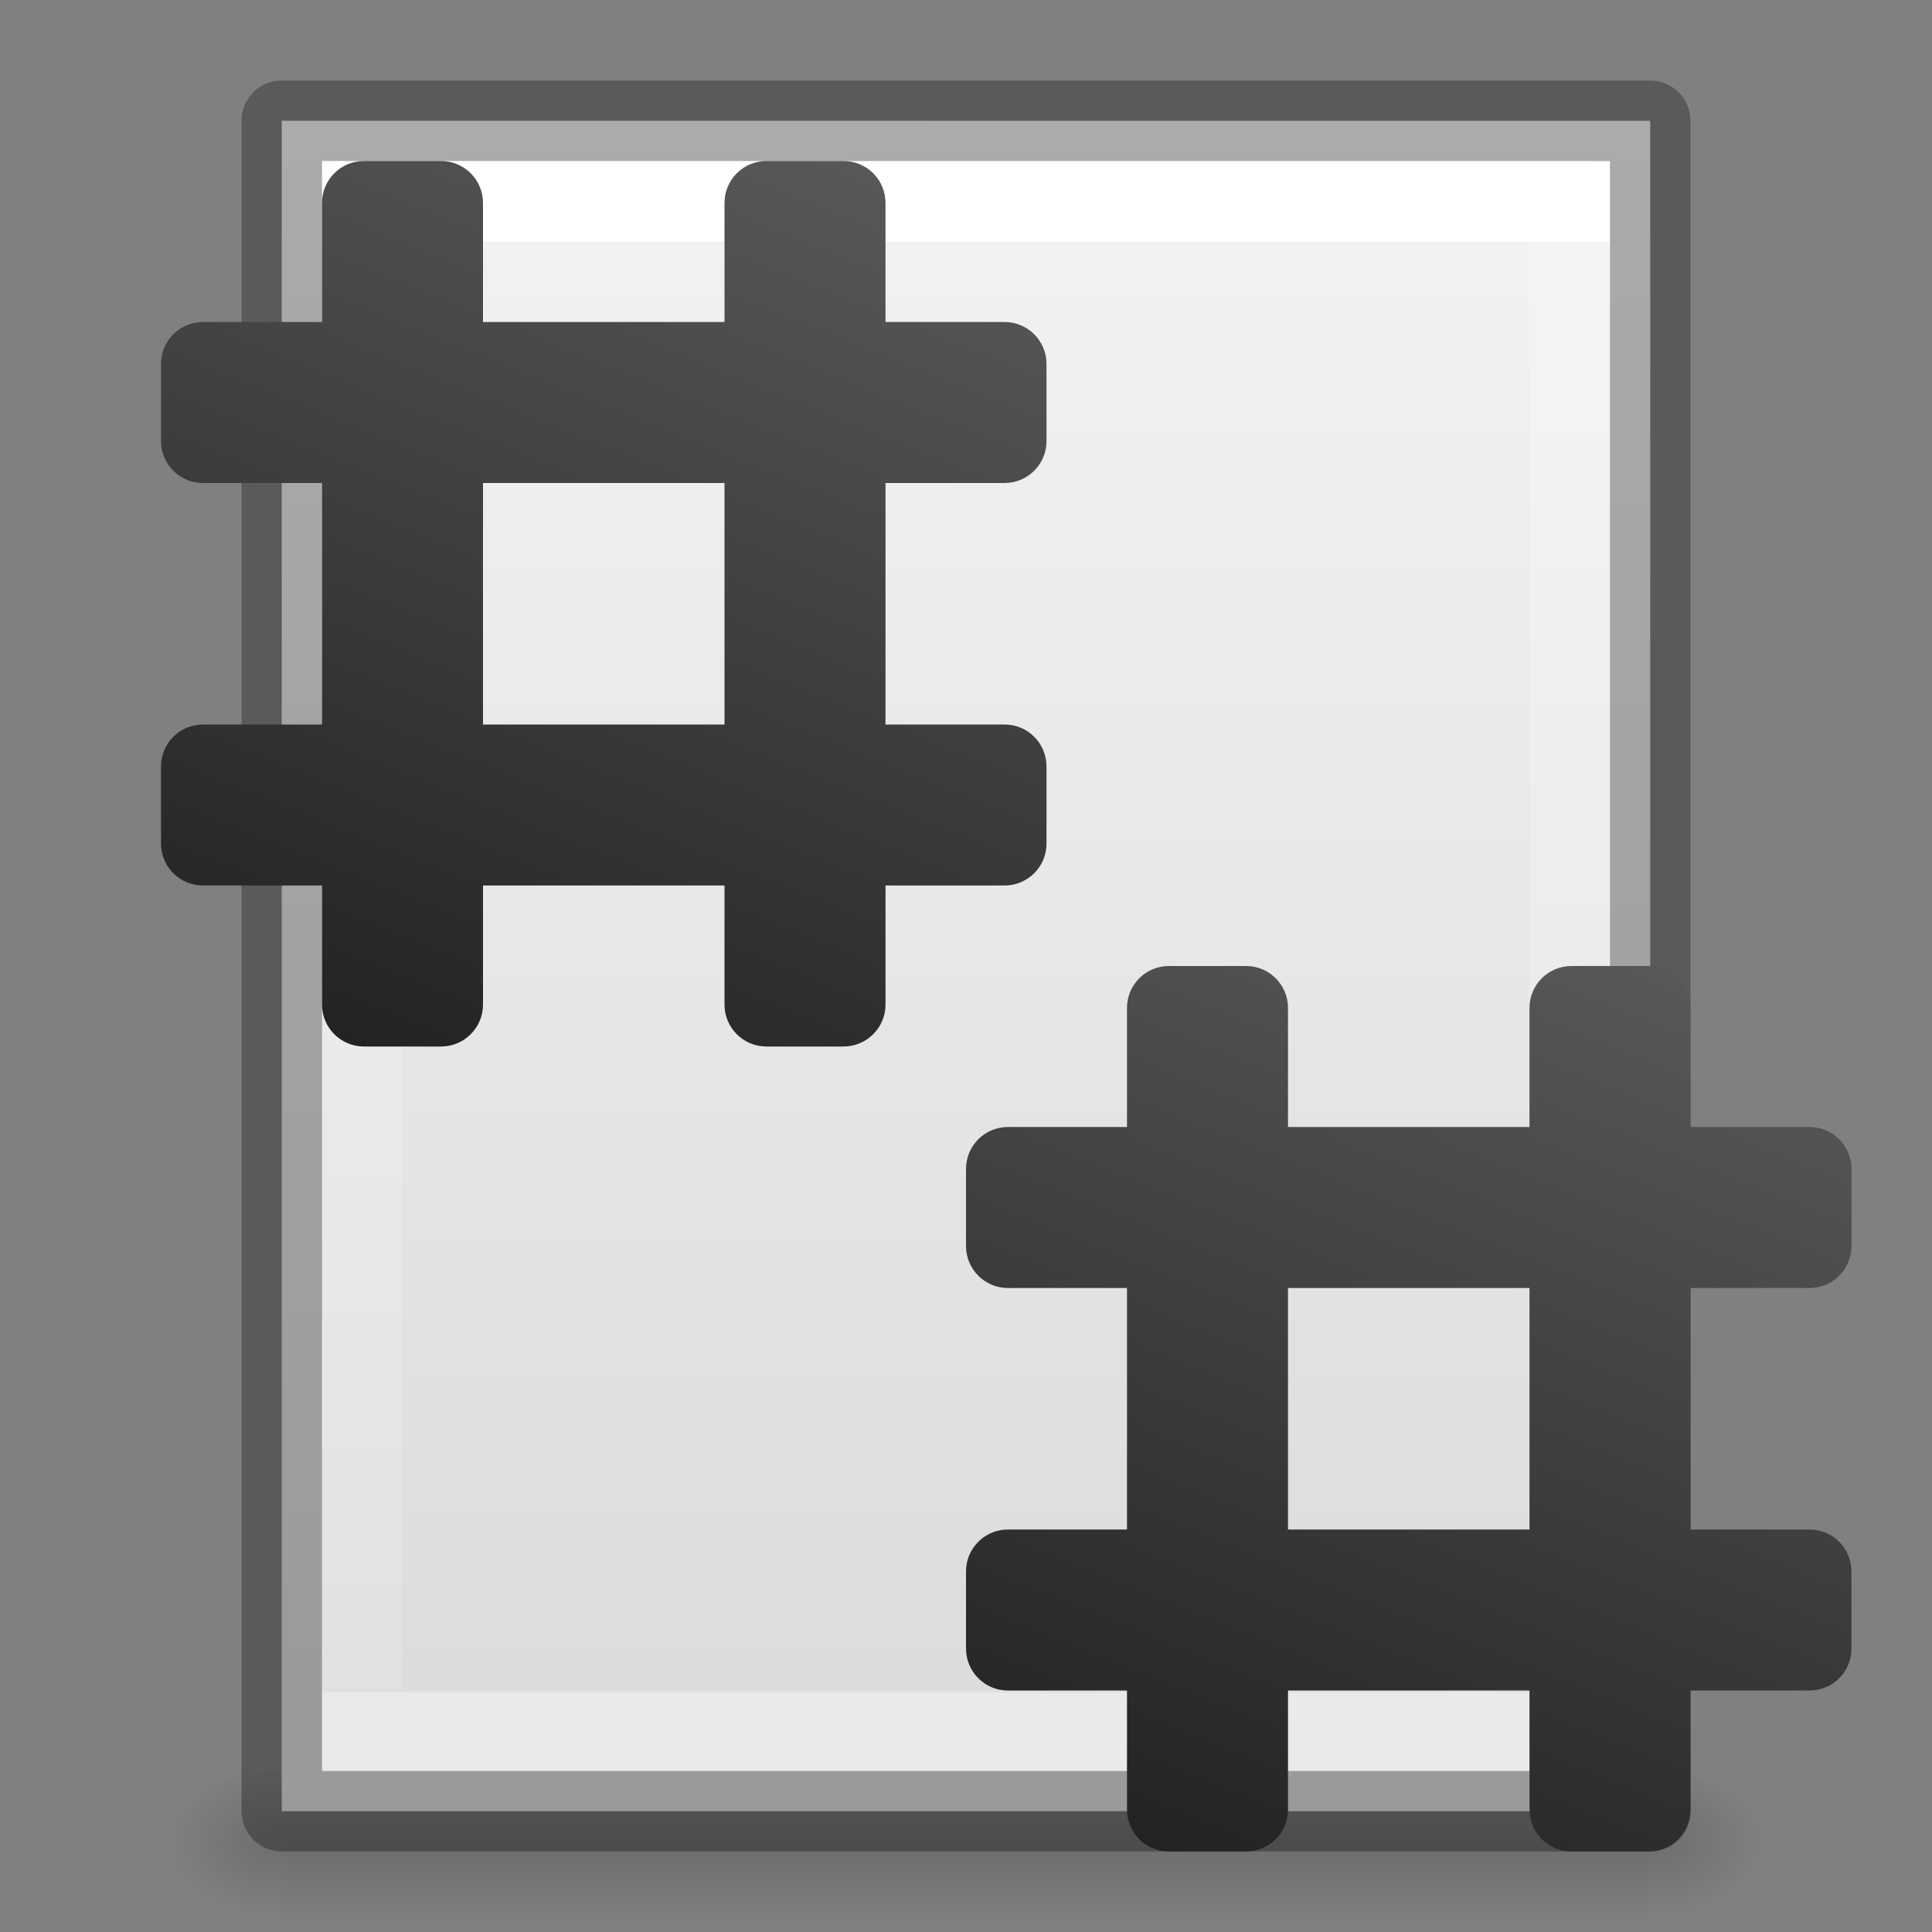 <?xml version="1.0" encoding="UTF-8" standalone="no"?>
<svg
   xmlns:dc="http://purl.org/dc/elements/1.1/"
   xmlns:cc="http://creativecommons.org/ns#"
   xmlns:rdf="http://www.w3.org/1999/02/22-rdf-syntax-ns#"
   xmlns:svg="http://www.w3.org/2000/svg"
   xmlns="http://www.w3.org/2000/svg"
   xmlns:xlink="http://www.w3.org/1999/xlink"
   xmlns:sodipodi="http://sodipodi.sourceforge.net/DTD/sodipodi-0.dtd"
   xmlns:inkscape="http://www.inkscape.org/namespaces/inkscape"
   id="svg3828"
   height="24"
   width="24"
   version="1.1"
   inkscape:version="0.91 r13725"
   sodipodi:docname="lc_insertpagecountfield.svg">
  <rect width="100%" height="100%" fill="#808080" stroke="none"/>
  <sodipodi:namedview
     pagecolor="#ffffff"
     bordercolor="#666666"
     borderopacity="1"
     objecttolerance="10"
     gridtolerance="10"
     guidetolerance="10"
     inkscape:pageopacity="0"
     inkscape:pageshadow="2"
     inkscape:window-width="2560"
     inkscape:window-height="1301"
     id="namedview54"
     showgrid="false"
     inkscape:zoom="27.812867"
     inkscape:cx="10.058678"
     inkscape:cy="9.6487545"
     inkscape:window-x="0"
     inkscape:window-y="32"
     inkscape:window-maximized="1"
     inkscape:current-layer="svg3828" />
  <defs
     id="defs3830">
    <linearGradient
       id="linearGradient3977">
      <stop
         offset="0"
         style="stop-color:#ffffff;stop-opacity:1"
         id="stop3979" />
      <stop
         offset="0"
         style="stop-color:#ffffff;stop-opacity:0.235"
         id="stop3981" />
      <stop
         offset="1"
         style="stop-color:#ffffff;stop-opacity:0.157"
         id="stop3983" />
      <stop
         offset="1"
         style="stop-color:#ffffff;stop-opacity:0.392"
         id="stop3985" />
    </linearGradient>
    <linearGradient
       id="linearGradient3600-4">
      <stop
         offset="0"
         style="stop-color:#f4f4f4;stop-opacity:1"
         id="stop3602-7" />
      <stop
         offset="1"
         style="stop-color:#dbdbdb;stop-opacity:1"
         id="stop3604-6" />
    </linearGradient>
    <linearGradient
       id="linearGradient5060">
      <stop
         offset="0"
         style="stop-color:#000000;stop-opacity:1"
         id="stop5062" />
      <stop
         offset="1"
         style="stop-color:#000000;stop-opacity:0"
         id="stop5064" />
    </linearGradient>
    <linearGradient
       id="linearGradient5048">
      <stop
         offset="0"
         style="stop-color:#000000;stop-opacity:0"
         id="stop5050" />
      <stop
         offset="0.5"
         style="stop-color:#000000;stop-opacity:1"
         id="stop5056" />
      <stop
         offset="1"
         style="stop-color:#000000;stop-opacity:0"
         id="stop5052" />
    </linearGradient>
    <linearGradient
       gradientTransform="matrix(0.405,0,0,0.514,2.27,-0.324)"
       gradientUnits="userSpaceOnUse"
       xlink:href="#linearGradient3977"
       id="linearGradient3013"
       y2="41.526"
       x2="24"
       y1="6.474"
       x1="24" />
    <linearGradient
       gradientTransform="matrix(0.486,0,0,0.456,0.343,0.349)"
       gradientUnits="userSpaceOnUse"
       xlink:href="#linearGradient3600-4"
       id="linearGradient3016"
       y2="47.013"
       x2="25.132"
       y1="0.985"
       x1="25.132" />
    <radialGradient
       gradientTransform="matrix(0.012,0,0,0.008,13.239,18.981)"
       gradientUnits="userSpaceOnUse"
       xlink:href="#linearGradient5060"
       id="radialGradient3021"
       fy="486.648"
       fx="605.714"
       r="117.143"
       cy="486.648"
       cx="605.714" />
    <radialGradient
       gradientTransform="matrix(-0.012,0,0,0.008,10.761,18.981)"
       gradientUnits="userSpaceOnUse"
       xlink:href="#linearGradient5060"
       id="radialGradient3024"
       fy="486.648"
       fx="605.714"
       r="117.143"
       cy="486.648"
       cx="605.714" />
    <linearGradient
       gradientTransform="matrix(0.035,0,0,0.008,-0.725,18.981)"
       gradientUnits="userSpaceOnUse"
       xlink:href="#linearGradient5048"
       id="linearGradient3027"
       y2="609.505"
       x2="302.857"
       y1="366.648"
       x1="302.857" />
    <linearGradient
       inkscape:collect="always"
       xlink:href="#linearGradient3682"
       id="linearGradient4182"
       x1="0"
       y1="24"
       x2="7"
       y2="13"
       gradientUnits="userSpaceOnUse"
       gradientTransform="matrix(1.571,0,0,1,12,-1)" />
    <linearGradient
       id="linearGradient3682">
      <stop
         style="stop-color:#1f1f1f;stop-opacity:1;"
         offset="0"
         id="stop3684" />
      <stop
         style="stop-color:#5c5c5c;stop-opacity:1;"
         offset="1"
         id="stop3686" />
    </linearGradient>
    <linearGradient
       inkscape:collect="always"
       xlink:href="#linearGradient3682"
       id="linearGradient4182-3"
       x1="0"
       y1="24"
       x2="7"
       y2="13"
       gradientUnits="userSpaceOnUse"
       gradientTransform="matrix(1.571,0,0,1,2,-11)" />
  </defs>
  <rect
     style="opacity:0.15;fill:url(#linearGradient3027);fill-opacity:1;fill-rule:nonzero;stroke:none;stroke-width:1;marker:none;visibility:visible;display:inline;overflow:visible"
     id="rect2879"
     y="22"
     x="3.5"
     height="2"
     width="17" />
  <path
     style="opacity:0.15;fill:url(#radialGradient3024);fill-opacity:1;fill-rule:nonzero;stroke:none;stroke-width:1;marker:none;visibility:visible;display:inline;overflow:visible"
     id="path2881"
     d="m 3.5,22 c 0,0 0,2 0,2 C 2.88,24.004 2,23.552 2,23 2,22.448 2.692,22 3.5,22 z" />
  <path
     style="opacity:0.15;fill:url(#radialGradient3021);fill-opacity:1;fill-rule:nonzero;stroke:none;stroke-width:1;marker:none;visibility:visible;display:inline;overflow:visible"
     id="path2883"
     d="m 20.5,22 c 0,0 0,2 0,2 0.62,0.004 1.5,-0.448 1.5,-1 0,-0.552 -0.692,-1 -1.5,-1 z" />
  <path
     style="fill:url(#linearGradient3016);fill-opacity:1;stroke:none;display:inline"
     id="path4160-3"
     d="m 3.5,1.5 c 3.896,0 17,0.001 17,0.001 l 2.1e-5,20.999 c 0,0 -11.333,0 -17,0 0,-7 0,-14 0,-21 z" />
  <path
     style="fill:none;stroke:url(#linearGradient3013);stroke-width:1;stroke-linecap:round;stroke-linejoin:miter;stroke-miterlimit:4;stroke-opacity:1;stroke-dasharray:none;stroke-dashoffset:0"
     id="rect6741-1"
     d="m 19.5,21.5 -15,0 0,-19 L 19.5,2.5 z" />
  <path
     style="opacity:0.3;fill:none;stroke:#000000;stroke-width:1;stroke-linecap:butt;stroke-linejoin:round;stroke-miterlimit:4;stroke-opacity:1;stroke-dasharray:none;stroke-dashoffset:0;display:inline"
     id="path4160-3-1"
     d="m 3.5,1.5 c 3.896,0 17,0.001 17,0.001 l 2.1e-5,20.999 c 0,0 -11.333,0 -17,0 0,-7 0,-14 0,-21 z" />
  <path
     inkscape:connector-curvature="0"
     style="opacity:1;fill:url(#linearGradient4182);fill-opacity:1;stroke:none;stroke-width:1;stroke-miterlimit:0;stroke-dasharray:none;stroke-opacity:0.475"
     d="M 14.521,12 C 14.233,12 14,12.233 14,12.521 L 14,14 12.521,14 C 12.233,14 12,14.233 12,14.521 l 0,0.957 C 12,15.767 12.233,16 12.521,16 L 14,16 l 0,3 -1.479,0 C 12.233,19 12,19.233 12,19.521 l 0,0.957 C 12,20.767 12.233,21 12.521,21 L 14,21 14,22.479 C 14,22.767 14.233,23 14.521,23 l 0.957,0 C 15.767,23 16,22.767 16,22.479 L 16,21 l 3,0 0,1.479 C 19,22.767 19.233,23 19.521,23 l 0.957,0 C 20.767,23 21,22.767 21,22.479 L 21,21 22.479,21 C 22.767,21 23,20.767 23,20.479 l 0,-0.957 C 23,19.233 22.767,19 22.479,19 L 21,19 l 0,-3 1.479,0 C 22.767,16 23,15.767 23,15.479 l 0,-0.957 C 23,14.233 22.767,14 22.479,14 L 21,14 21,12.521 C 21,12.233 20.767,12 20.479,12 l -0.957,0 C 19.233,12 19,12.233 19,12.521 L 19,14 16,14 16,12.521 C 16,12.233 15.767,12 15.479,12 l -0.957,0 z M 16,16 l 3,0 0,3 -3,0 0,-3 z"
     id="rect4174" />
  <path
     inkscape:connector-curvature="0"
     style="opacity:1;fill:url(#linearGradient4182-3);fill-opacity:1;stroke:none;stroke-width:1;stroke-miterlimit:0;stroke-dasharray:none;stroke-opacity:0.475"
     d="M 4.521,2 C 4.233,2 4,2.233 4,2.521 L 4,4 2.521,4 C 2.233,4 2,4.233 2,4.521 L 2,5.479 C 2,5.767 2.233,6 2.521,6 L 4,6 4,9 2.521,9 C 2.233,9 2,9.233 2,9.521 l 0,0.957 C 2,10.767 2.233,11 2.521,11 L 4,11 4,12.479 C 4,12.767 4.233,13 4.521,13 l 0.957,0 C 5.767,13 6,12.767 6,12.479 L 6,11 9,11 9,12.479 C 9,12.767 9.233,13 9.521,13 l 0.957,0 C 10.767,13 11,12.767 11,12.479 L 11,11 12.479,11 C 12.767,11 13,10.767 13,10.479 L 13,9.521 C 13,9.233 12.767,9 12.479,9 L 11,9 11,6 12.479,6 C 12.767,6 13,5.767 13,5.479 L 13,4.521 C 13,4.233 12.767,4 12.479,4 L 11,4 11,2.521 C 11,2.233 10.767,2 10.479,2 L 9.521,2 C 9.233,2 9,2.233 9,2.521 L 9,4 6,4 6,2.521 C 6,2.233 5.767,2 5.479,2 L 4.521,2 Z M 6,6 9,6 9,9 6,9 6,6 Z"
     id="rect4174-5" />
</svg>
